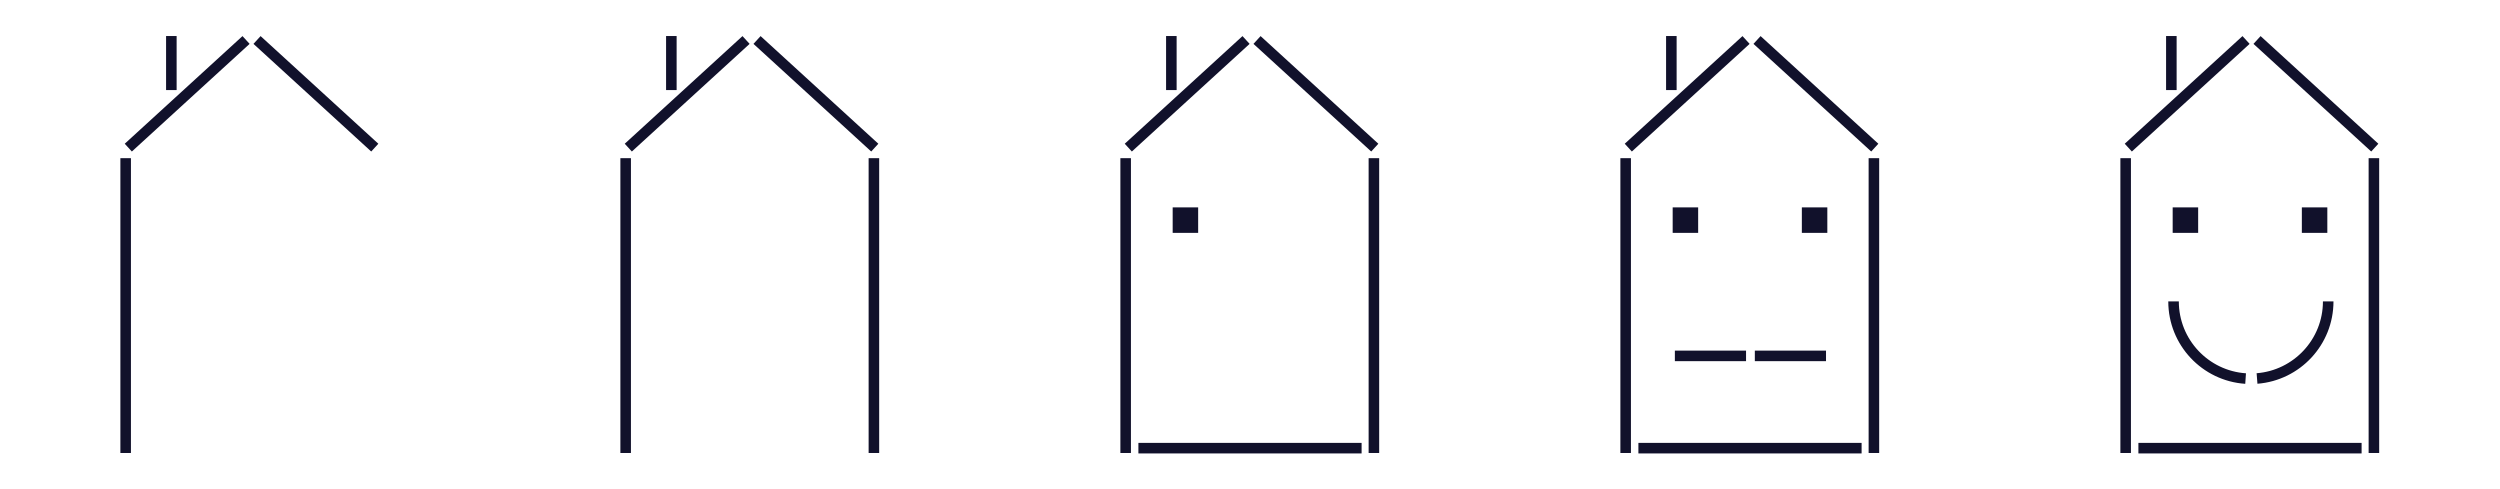 <svg width="2845" height="557" viewBox="0 0 2845 557" fill="none" xmlns="http://www.w3.org/2000/svg">
<path d="M143 515.5V180" stroke="#11112B" stroke-width="12"/>
<path d="M146 168L280 45.5" stroke="#11112B" stroke-width="12"/>
<path d="M426.5 168L292.5 45.5" stroke="#11112B" stroke-width="12"/>
<path d="M195 102.5V41" stroke="#11112B" stroke-width="12"/>
<path d="M712 515.5V180" stroke="#11112B" stroke-width="12"/>
<path d="M994.5 515.5V180" stroke="#11112B" stroke-width="12"/>
<path d="M715 168L849 45.5" stroke="#11112B" stroke-width="12"/>
<path d="M995.5 168L861.5 45.5" stroke="#11112B" stroke-width="12"/>
<path d="M764 102.5V41" stroke="#11112B" stroke-width="12"/>
<rect x="1334.5" y="236" width="29" height="29" fill="#11112B"/>
<path d="M1281 515.5V180" stroke="#11112B" stroke-width="12"/>
<path d="M1295.5 510H1549.5" stroke="#11112B" stroke-width="12"/>
<path d="M1563.5 515.5V180" stroke="#11112B" stroke-width="12"/>
<path d="M1284 168L1418 45.5" stroke="#11112B" stroke-width="12"/>
<path d="M1564.5 168L1430.5 45.5" stroke="#11112B" stroke-width="12"/>
<path d="M1333 102.5V41" stroke="#11112B" stroke-width="12"/>
<rect x="1903.5" y="236" width="29" height="29" fill="#11112B"/>
<rect x="2050.5" y="236" width="29" height="29" fill="#11112B"/>
<path d="M1850 515.5V180" stroke="#11112B" stroke-width="12"/>
<path d="M1864.5 510H2118.5" stroke="#11112B" stroke-width="12"/>
<path d="M2132.5 515.5V180" stroke="#11112B" stroke-width="12"/>
<path d="M1853 168L1987 45.5" stroke="#11112B" stroke-width="12"/>
<path d="M2133.5 168L1999.5 45.5" stroke="#11112B" stroke-width="12"/>
<path d="M1902 102.5V41" stroke="#11112B" stroke-width="12"/>
<path d="M1906 405H1987" stroke="#11112B" stroke-width="12"/>
<path d="M1997 405H2078" stroke="#11112B" stroke-width="12"/>
<rect x="2472.5" y="236" width="29" height="29" fill="#11112B"/>
<rect x="2619.5" y="236" width="29" height="29" fill="#11112B"/>
<path d="M2419 515.5V180" stroke="#11112B" stroke-width="12"/>
<path d="M2433.5 510H2687.5" stroke="#11112B" stroke-width="12"/>
<path d="M2701.5 515.5V180" stroke="#11112B" stroke-width="12"/>
<path d="M2422 168L2556 45.5" stroke="#11112B" stroke-width="12"/>
<path d="M2702.5 168L2568.5 45.5" stroke="#11112B" stroke-width="12"/>
<path d="M2471 102.5V41" stroke="#11112B" stroke-width="12"/>
<path d="M2649.5 343C2649.5 389.245 2613.83 427.158 2568.5 430.726M2473.5 343C2473.5 389.584 2509.7 427.715 2555.5 430.799" stroke="#11112B" stroke-width="12"/>
</svg>
